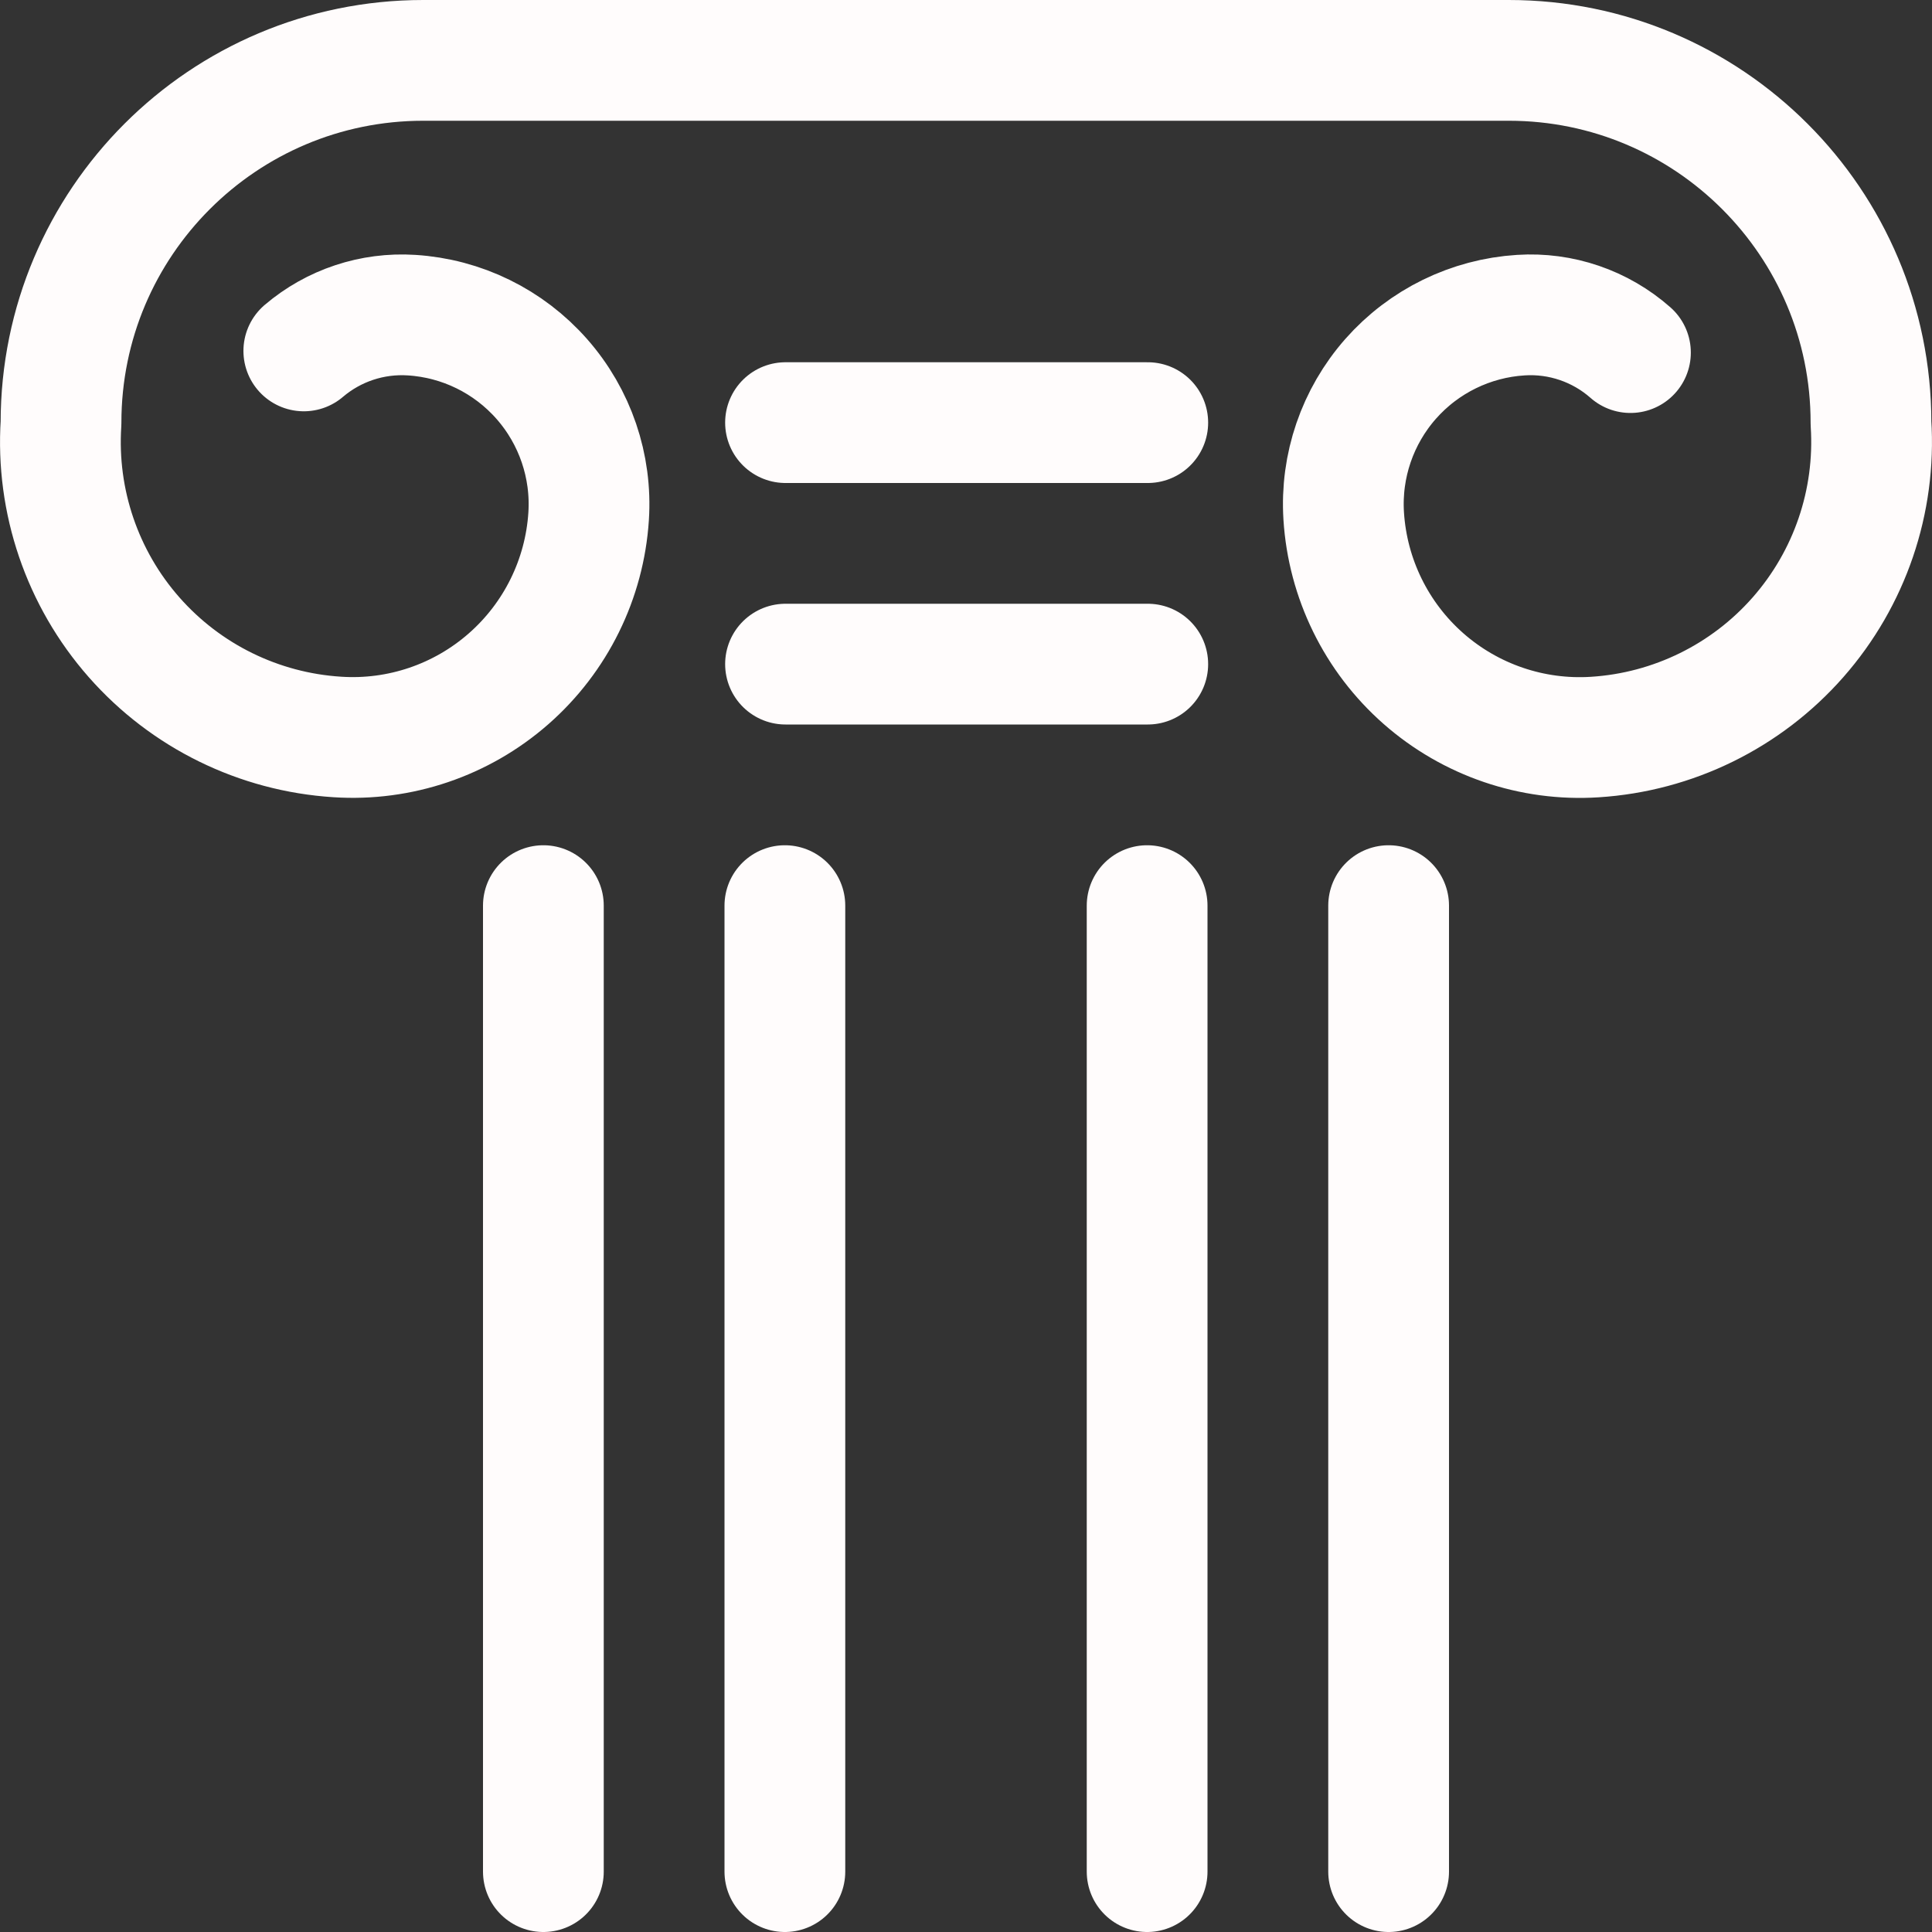 <?xml version="1.0" encoding="UTF-8"?>
<svg width="60px" height="60px" viewBox="0 0 60 60" version="1.1" xmlns="http://www.w3.org/2000/svg" xmlns:xlink="http://www.w3.org/1999/xlink">
    <rect x="0" y="0" width="60" height="60" fill="#333333" stroke="none"/>
    <title>Icon Historic</title>
    <g id="Schüler" stroke="none" stroke-width="1" fill="none" fill-rule="evenodd" stroke-linecap="round" stroke-linejoin="round">
        <g id="DT-Detailansicht-Schulklasse-Module" transform="translate(-375, -691)" stroke="#FFFCFC" stroke-width="3.75">
            <g id="Card-Lerninhalte" transform="translate(320, 385)">
                <g id="Auswahl-Lerninhalte" transform="translate(32, 177)">
                    <g id="Historisches-Plakat" transform="translate(0, 116)">
                        <g id="Icon-Historic" transform="translate(24, 14)">
                            <line x1="34.645" y1="19.625" x2="23.395" y2="19.625" id="Path"></line>
                            <line x1="23.395" y1="12.125" x2="34.645" y2="12.125" id="Path"></line>
                            <line x1="42.125" y1="27.125" x2="42.125" y2="57.125" id="Path"></line>
                            <line x1="15.875" y1="57.125" x2="15.875" y2="27.125" id="Path"></line>
                            <line x1="23.375" y1="27.125" x2="23.375" y2="57.125" id="Path"></line>
                            <line x1="34.625" y1="27.125" x2="34.625" y2="57.125" id="Path"></line>
                            <path d="M8.435,9.898 C9.363,9.107 10.563,8.709 11.78,8.787 C13.339,8.884 14.795,9.598 15.827,10.771 C16.859,11.943 17.382,13.479 17.28,15.037 C17.154,16.981 16.26,18.795 14.795,20.08 C13.331,21.365 11.416,22.015 9.473,21.887 C7.042,21.733 4.772,20.619 3.163,18.79 C1.554,16.962 0.738,14.568 0.895,12.137 L0.895,12.125 C0.895,5.912 5.932,0.875 12.145,0.875 L45.855,0.875 C52.068,0.875 57.105,5.912 57.105,12.125 L57.105,12.14 C57.262,14.571 56.446,16.964 54.837,18.793 C53.228,20.622 50.958,21.736 48.528,21.89 C46.583,22.015 44.669,21.361 43.206,20.074 C41.743,18.786 40.853,16.97 40.73,15.025 C40.631,13.468 41.156,11.936 42.187,10.766 C43.219,9.596 44.673,8.885 46.23,8.787 C47.474,8.706 48.7,9.125 49.635,9.95" id="Path"></path>
                        </g>
                    </g>
                </g>
            </g>
        </g>
    </g>
</svg>